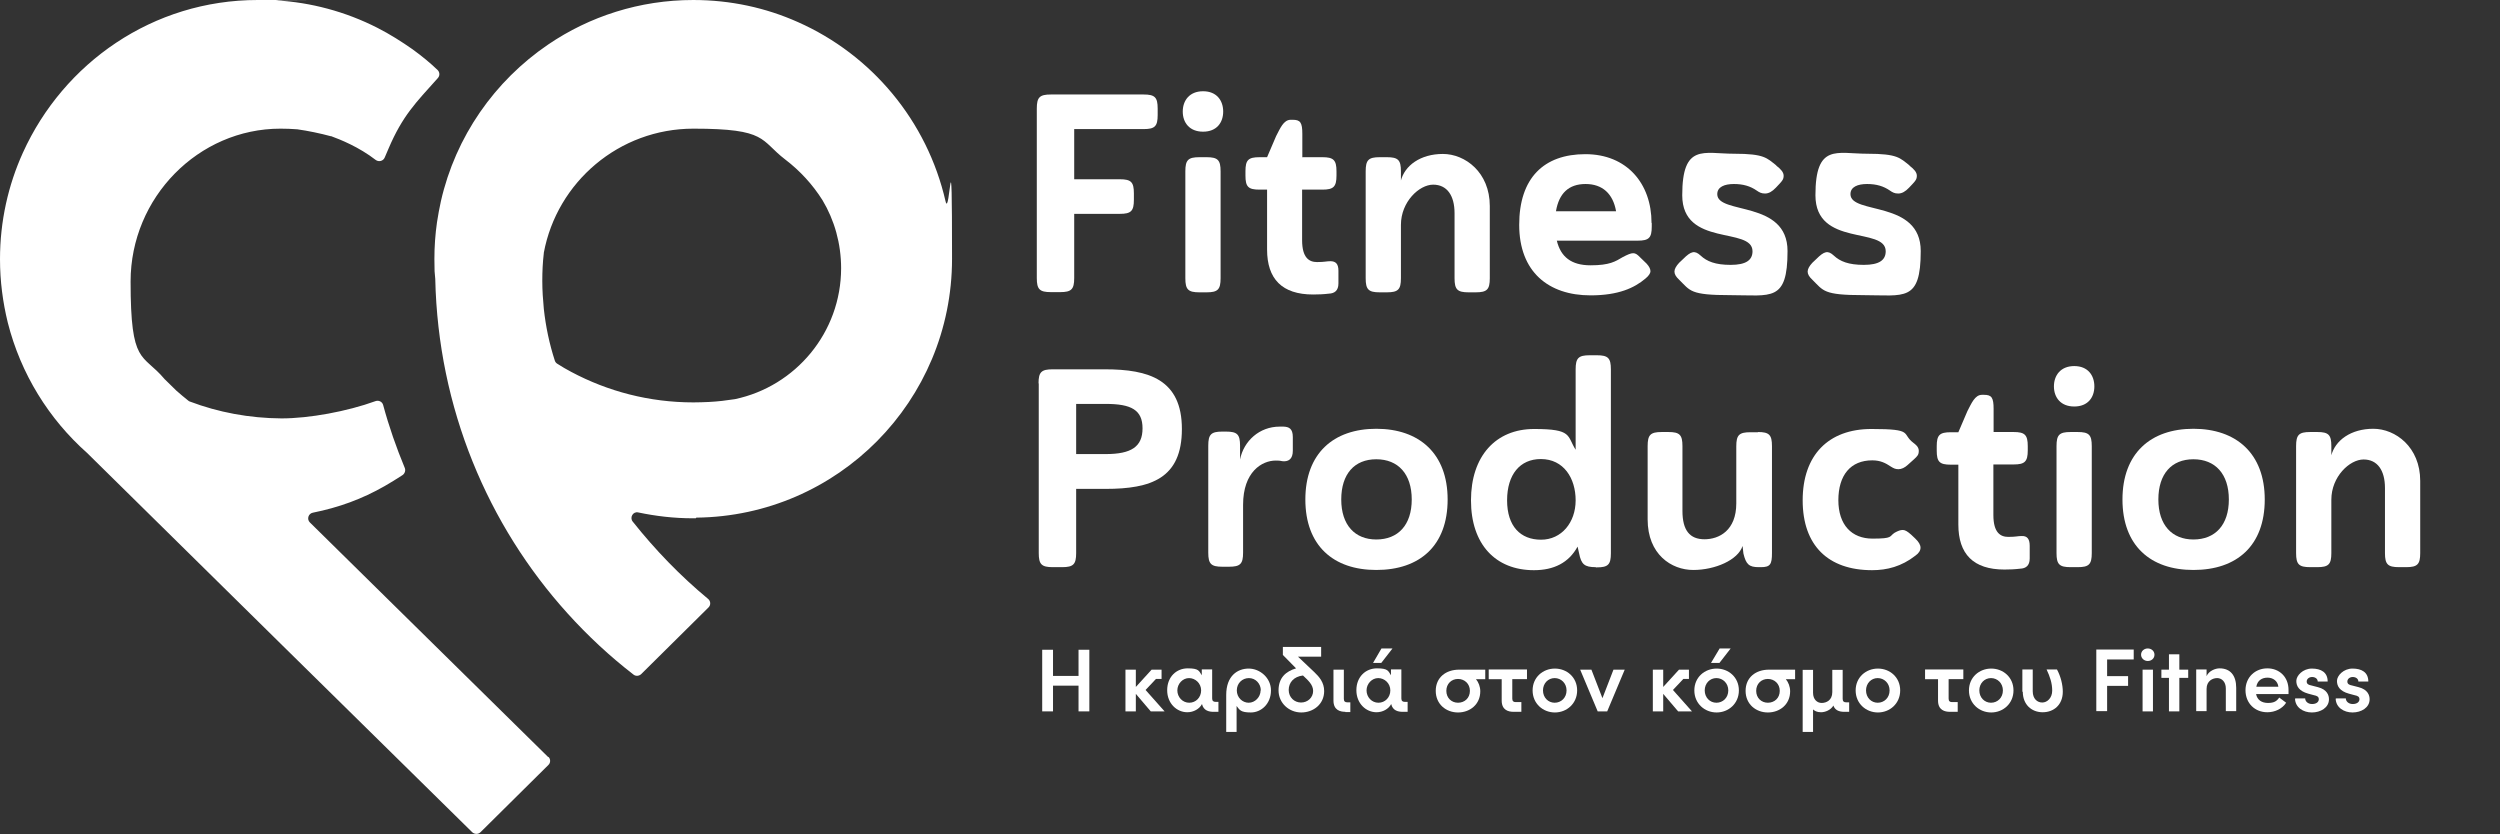 <?xml version="1.0" encoding="UTF-8"?>
<svg xmlns="http://www.w3.org/2000/svg" version="1.1" viewBox="0 0 1156.2 385.7">
  <rect x="0" y="0" width="1156.2" height="385.7" fill="#333333" stroke="none"/>
  <defs>
    <style>
      .cls-1 {
        fill: #fff;
      }

      .cls-2 {
        isolation: isolate;
      }
    </style>
  </defs>
  <!-- Generator: Adobe Illustrator 28.7.1, SVG Export Plug-In . SVG Version: 1.2.0 Build 142)  -->
  <g>
    <g id="Layer_1">
      <g id="Layer_1-2" data-name="Layer_1">
        <path class="cls-1" d="M322,239.4c65.5-.7,118.3-54,118.3-119.7s-1-18.1-3-26.6c-8.5-37.2-34.2-67.8-68.3-82.9-14.8-6.6-31.1-10.2-48.4-10.2-24.8,0-48,7.6-67.1,20.6-24.7,16.8-42.8,42.5-49.6,72.5-.7,3.2-1.3,6.4-1.8,9.7-.8,5.6-1.2,11.2-1.2,17s.1,6.2.4,9.2c1.3,59.7,24.3,113.9,61.2,154.7,9.3,10.3,19.5,19.8,30.5,28.3,1,.8,2.5.7,3.5-.2l21-20.8,10.2-10.1c1.1-1.1,1-2.9-.2-3.9-12.8-10.6-24.5-22.7-34.9-35.8-1.5-1.9.2-4.8,2.6-4.2,8.1,1.7,16.5,2.7,25.2,2.7s.9,0,1.4,0h0l.2-.3ZM389,124c0,29.8-21.1,54.7-49.1,60.6-3.9.6-7.9,1.1-12,1.3-2.4.1-4.8.2-7.2.2-20.4,0-39.6-5.1-56.5-14.1-2.2-1.2-4.4-2.4-6.5-3.8-.5-.3-.9-.8-1.1-1.4-2.5-7.7-4.2-15.7-5.1-24-.4-4.2-.7-8.5-.7-12.9s.2-8.6.7-12.8v-.2c6.1-32.7,34.8-57.4,69.2-57.4s30.7,5.3,42.5,14.3c6.8,5.2,12.6,11.5,17.2,18.8,5.5,9.2,8.6,20,8.6,31.5h0ZM253.6,350c1.1,1,1.1,2.8,0,3.8l-31.4,31.1c-1,1-2.7,1-3.8,0l-88.6-87.2-89.5-88.2h0c-17.7-15.7-30.7-36.6-36.7-60.3-2.3-9.4-3.6-19.2-3.6-29.3,0-17.6,3.8-34.3,10.6-49.3C29.4,29.1,70.7,0,119.2,0s6,0,8.7.2c15.7.9,31.8,5.1,46.7,12.7,5.7,2.9,11.2,6.4,16.2,9.9,4.4,3.2,8.3,6.4,11.6,9.6,1,1,1.1,2.6.1,3.7-10.4,11.6-16.3,17.4-22.8,32.6,0,0-.9,2.2-1.8,4.2-.7,1.6-2.7,2.1-4.1,1.1h0c-7.9-6.1-16.5-9.5-20.6-11h-.2c-4.8-1.3-10.5-2.5-15.5-3.2-2.4-.2-5.4-.3-7.8-.3-37.9,0-69.3,31.8-69.3,70.7s5.4,32.9,15.7,45.1c0,0,0,.1.2.2l5.2,5.1c1.8,1.6,3.7,3.2,5.6,4.7.2.2.4.3.7.4,13.2,5,27.5,7.7,42.4,7.8,12.8,0,30.3-3.2,43.5-8,1.5-.5,3.1.3,3.5,1.8,2.7,10,6.1,19.7,10,29.1.5,1.2,0,2.6-1,3.3-2.9,1.9-5.7,3.6-8.3,5.1-10.5,6-21.2,9.9-33.2,12.3-2.1.4-2.9,3-1.4,4.5l39.3,38.7,70.9,69.8h.1Z"/>
        <g class="cls-2">
          <path class="cls-1" d="M479.5,50.2c0-5.2,1.3-6.5,6.5-6.5h42.9c5.2,0,6.5,1.3,6.5,6.5v3c0,5.2-1.3,6.5-6.5,6.5h-32.1v23.2h21.1c5.2,0,6.5,1.3,6.5,6.5v3c0,5.2-1.3,6.5-6.5,6.5h-21.1v29.7c0,5.2-1.3,6.5-6.5,6.5h-4.3c-5.2,0-6.5-1.3-6.5-6.5V50.2h0Z"/>
          <path class="cls-1" d="M556.4,42.2c6.3,0,9.3,4.3,9.3,9.4s-3,9.3-9.3,9.3-9.4-4.2-9.4-9.3,3.1-9.4,9.4-9.4ZM548.2,79.2c0-5.2,1.3-6.5,6.5-6.5h3.3c5.2,0,6.5,1.3,6.5,6.5v49.5c0,5.2-1.3,6.5-6.5,6.5h-3.3c-5.2,0-6.5-1.3-6.5-6.5v-49.5Z"/>
          <path class="cls-1" d="M602.2,72.7h9.4c5.1,0,6.5,1.3,6.5,6.5v2c0,5.2-1.4,6.5-6.5,6.5h-9.4v23.4c0,8.2,3.3,10.1,6.9,10.1s4.3-.4,6.2-.4c2.4,0,3.7,1.2,3.7,4.4v5.9c0,3.3-1.8,4.6-4.4,4.7-2.4.3-5,.4-7.3.4-14.4,0-21.3-7.2-21.3-20.8v-27.7h-3.5c-5.2,0-6.5-1.3-6.5-6.5v-2c0-5.2,1.3-6.5,6.5-6.5h3.5l4.2-9.8c1.8-3.4,3.4-7.5,6.7-7.5h1c3.5,0,4.4,1.3,4.4,6.5v10.7h-.1Z"/>
          <path class="cls-1" d="M647.8,83.8c1.8-7.3,9.2-12.6,19.5-12.6s21.7,8.5,21.7,24.1v33.4c0,5.2-1.3,6.5-6.5,6.5h-3.3c-5.2,0-6.5-1.3-6.5-6.5v-30.1c0-8.2-3.5-13.2-9.9-13.2s-14.9,7.9-14.9,18.6v24.7c0,5.2-1.3,6.5-6.5,6.5h-3.3c-5.2,0-6.5-1.3-6.5-6.5v-49.5c0-5.2,1.3-6.5,6.5-6.5h3.3c5.2,0,6.5,1.3,6.5,6.5v4.6h0Z"/>
          <path class="cls-1" d="M763.9,103.1v1.7c0,5.2-1.3,6.5-6.5,6.5h-37.4c1.8,7.5,6.7,11.4,15.6,11.4s11.5-1.8,14.9-3.8c4.6-2.4,5.6-2.4,7.9,0l3.1,3c1.2,1.3,1.8,2.5,1.8,3.5s-.8,2.2-2.4,3.5c-5,4.2-12.3,7.7-25.3,7.7-19.5,0-33-10.9-33-32.6s11.4-32.7,30.6-32.7,30.6,13.6,30.6,31.8h.1ZM719.5,97.7h27.9c-1.4-8.1-6.3-12.6-14.1-12.6s-12.3,4.3-13.7,12.6h-.1Z"/>
          <path class="cls-1" d="M821.5,76.6c2.2,1.7,3.4,3.1,3.4,4.7s-.7,2.4-2,3.8l-1.6,1.7c-1.7,1.8-3.3,2.7-5,2.7s-2.6-.5-3.9-1.4c-2.9-2-6.2-3-10.5-3s-7.7,1.3-7.7,4.7c0,9.6,32.5,2.6,32.5,26.3s-7.6,20.4-26.4,20.4-18.5-2-23.8-7.2c-1.4-1.3-2.1-2.5-2.1-3.7s.8-2.6,2.2-4.1l1.8-1.7c3.7-3.7,5.4-4.1,8.1-1.6,2.9,2.7,6.8,4.3,13.9,4.3s10.1-2.2,10.1-6.3c0-11.5-32.5-1.8-32.5-25.9s9.9-19.2,24-19.2,15.1,2,19.5,5.4h0Z"/>
          <path class="cls-1" d="M883.1,76.6c2.2,1.7,3.4,3.1,3.4,4.7s-.7,2.4-2,3.8l-1.6,1.7c-1.7,1.8-3.3,2.7-5,2.7s-2.6-.5-3.9-1.4c-2.9-2-6.2-3-10.5-3s-7.7,1.3-7.7,4.7c0,9.6,32.5,2.6,32.5,26.3s-7.6,20.4-26.4,20.4-18.5-2-23.8-7.2c-1.4-1.3-2.1-2.5-2.1-3.7s.8-2.6,2.2-4.1l1.8-1.7c3.7-3.7,5.4-4.1,8.1-1.6,2.9,2.7,6.8,4.3,13.9,4.3s10.1-2.2,10.1-6.3c0-11.5-32.5-1.8-32.5-25.9s9.9-19.2,24-19.2,15.1,2,19.5,5.4h0Z"/>
        </g>
        <g class="cls-2">
          <g class="cls-2">
            <path class="cls-1" d="M498.8,300.5h5v28.5h-5v-11.9h-11.8v11.9h-5v-28.5h5v12.1h11.8v-12.1Z"/>
            <path class="cls-1" d="M538.5,329h-6.3l-6.9-8.1v8.1h-4.8v-19.3h4.8v8l7.3-8h4.6v4.3h-2.6l-4.8,5.1,8.8,9.9h0Z"/>
            <path class="cls-1" d="M563.5,324.7v4.5h-2.3c-2,0-4.6-.5-5.3-3.6-1.2,2.3-3.9,3.8-6.8,3.8-4.8,0-9.3-4-9.3-10.2s4.3-10.1,9.5-10.1,5.2,1.2,6.5,3.2v-2.7h4.8v13.4c0,1.2.6,1.6,1.6,1.6h1.5-.2ZM555.5,319.3c0-3.3-2.7-5.7-5.6-5.7s-5.4,2.6-5.4,5.7,2.4,5.7,5.5,5.7,5.5-2.5,5.5-5.7Z"/>
            <path class="cls-1" d="M587.8,319.3c0,6.2-4.5,10.2-9.3,10.2s-5.2-1.2-6.6-3v12h-4.8v-17.1c0-8.8,5.2-12.2,10.4-12.2s10.3,4.3,10.3,10.1h0ZM583.1,319.3c0-3.1-2.4-5.7-5.5-5.7s-5.6,2.4-5.6,5.7,2.6,5.7,5.5,5.7,5.5-2.6,5.5-5.7h0Z"/>
            <path class="cls-1" d="M607.9,310.9c2.2,2.1,4.5,4.7,4.5,8.7,0,6.1-5,9.9-10.6,9.9s-10.5-4.3-10.5-10.2,3.4-8.8,8.1-10.2l-6.1-6.2v-3.7h17.7v4.5h-10.7l7.6,7.2h0ZM607.3,319.6c0-3-2.4-5-4.7-7.2-4.3.5-6.6,3.3-6.6,6.7s2.6,5.8,5.7,5.8,5.6-2.3,5.6-5.4h0Z"/>
            <path class="cls-1" d="M622.2,329.2c-2.3,0-5.5-.7-5.5-5.2v-14.3h4.8v13.5c0,1.2.6,1.6,1.5,1.6h1.5v4.5h-2.3Z"/>
            <path class="cls-1" d="M651,324.7v4.5h-2.3c-2,0-4.6-.5-5.3-3.6-1.2,2.3-3.9,3.8-6.8,3.8-4.8,0-9.3-4-9.3-10.2s4.3-10.1,9.5-10.1,5.2,1.2,6.5,3.2v-2.7h4.8v13.4c0,1.2.6,1.6,1.6,1.6h1.5-.2ZM643,319.3c0-3.3-2.7-5.7-5.6-5.7s-5.4,2.6-5.4,5.7,2.4,5.7,5.5,5.7,5.5-2.5,5.5-5.7ZM644,299.9l-5.2,6.7h-3.8l3.9-6.7h5.1Z"/>
            <path class="cls-1" d="M686.9,309.7v4.4h-4.3c1.2,1.4,2,3.5,2,5.6,0,6.1-4.8,9.8-10.3,9.8s-10.3-3.8-10.3-10,4.7-9.8,10.8-9.8h12.1ZM679.8,319.5c0-3.3-2.5-5.5-5.5-5.5s-5.4,2.2-5.4,5.5,2.4,5.5,5.4,5.5,5.5-2.1,5.5-5.5Z"/>
            <path class="cls-1" d="M706.3,314.1h-6.9v9c0,1.2.6,1.6,1.5,1.6h2.7v4.5h-3.6c-2.3,0-5.5-.7-5.5-5.2v-9.9h-6v-4.5h17.7v4.5h0Z"/>
            <path class="cls-1" d="M708.8,319.3c0-6.1,4.8-10.1,10.3-10.1s10.3,4,10.3,10.1-4.8,10.2-10.3,10.2-10.3-4.1-10.3-10.2ZM724.5,319.3c0-3.3-2.5-5.7-5.5-5.7s-5.4,2.4-5.4,5.7,2.4,5.7,5.4,5.7,5.5-2.3,5.5-5.7Z"/>
            <path class="cls-1" d="M746.2,309.7h5.2l-8.1,19.3h-4.4l-8.1-19.3h5.2l5.1,13.2,5.1-13.2Z"/>
            <path class="cls-1" d="M782.4,329h-6.3l-6.9-8.1v8.1h-4.8v-19.3h4.8v8l7.3-8h4.6v4.3h-2.6l-4.8,5.1,8.8,9.9h0Z"/>
            <path class="cls-1" d="M783.6,319.3c0-6.1,4.8-10.1,10.3-10.1s10.3,4,10.3,10.1-4.8,10.2-10.3,10.2-10.3-4.1-10.3-10.2ZM799.3,319.3c0-3.3-2.5-5.7-5.5-5.7s-5.4,2.4-5.4,5.7,2.4,5.7,5.4,5.7,5.5-2.3,5.5-5.7ZM791.3,306.6l4-6.7h5.1l-5.2,6.7h-3.9,0Z"/>
            <path class="cls-1" d="M830.2,309.7v4.4h-4.3c1.2,1.4,2,3.5,2,5.6,0,6.1-4.8,9.8-10.3,9.8s-10.3-3.8-10.3-10,4.7-9.8,10.8-9.8h12.1ZM823.1,319.5c0-3.3-2.5-5.5-5.5-5.5s-5.4,2.2-5.4,5.5,2.4,5.5,5.4,5.5,5.5-2.1,5.5-5.5Z"/>
            <path class="cls-1" d="M855.2,324.7v4.5h-2.3c-2.6,0-4.3-.9-5-2.9-1.2,2.1-3.8,3.1-5.7,3.1s-2.9-.6-3.7-1.3v10.4h-4.8v-28.7h4.8v10.6c0,3.1,1.9,4.7,4,4.7s4.9-1.2,4.9-5v-10.3h4.8v13.4c0,1.2.6,1.6,1.5,1.6h1.5Z"/>
            <path class="cls-1" d="M858.2,319.3c0-6.1,4.8-10.1,10.3-10.1s10.3,4,10.3,10.1-4.8,10.2-10.3,10.2-10.3-4.1-10.3-10.2ZM873.9,319.3c0-3.3-2.5-5.7-5.5-5.7s-5.4,2.4-5.4,5.7,2.4,5.7,5.4,5.7,5.5-2.3,5.5-5.7Z"/>
            <path class="cls-1" d="M908.1,314.1h-6.9v9c0,1.2.6,1.6,1.5,1.6h2.7v4.5h-3.6c-2.3,0-5.5-.7-5.5-5.2v-9.9h-6v-4.5h17.7v4.5h0Z"/>
            <path class="cls-1" d="M910.6,319.3c0-6.1,4.8-10.1,10.3-10.1s10.3,4,10.3,10.1-4.8,10.2-10.3,10.2-10.3-4.1-10.3-10.2ZM926.3,319.3c0-3.3-2.5-5.7-5.5-5.7s-5.4,2.4-5.4,5.7,2.4,5.7,5.4,5.7,5.5-2.3,5.5-5.7Z"/>
            <path class="cls-1" d="M935.3,319.9v-10.3h4.8v10.1c0,3.5,2.1,5.2,4.4,5.2s4.6-2.1,4.6-5.5-1-6.4-2.6-9.8h4.8c1.8,3.3,2.7,7.2,2.7,10.3,0,6-4.1,9.5-9.3,9.5s-9.2-3.6-9.2-9.5h-.2Z"/>
            <path class="cls-1" d="M986.7,305h-12.2v7.7h9.7v4.5h-9.7v11.7h-5v-28.5h17.3v4.5h0Z"/>
            <path class="cls-1" d="M990.2,302.8c0-1.7,1.4-2.9,3.1-2.9s3.1,1.2,3.1,2.9-1.4,2.9-3.1,2.9-3.1-1.3-3.1-2.9ZM990.9,329v-19.3h4.8v19.3h-4.8Z"/>
            <path class="cls-1" d="M1012,309.7v3.8h-4.1v15.5h-4.8v-15.5h-3.5v-3.8h3.5v-7.1h4.8v7.1h4.1Z"/>
            <path class="cls-1" d="M1034.2,318.1v10.8h-4.8v-10.5c0-3.1-1.9-4.8-4-4.8s-4.9,1.3-4.9,5v10.3h-4.8v-19.3h4.8v3.1c1-2.4,4-3.6,6-3.6,5,0,7.7,3.3,7.7,9h0Z"/>
            <path class="cls-1" d="M1058.4,321h-15c.5,2.7,2.6,4.1,5.5,4.1s4.1-.9,5.2-2.5l3.2,2.4c-1.8,2.8-5.2,4.4-8.7,4.4-5.7,0-10.1-4.1-10.1-10.2s4.6-10.1,10.1-10.1,9.8,3.9,9.8,10,0,1.2,0,1.9h0ZM1053.7,317.6c-.3-2.6-2.4-4.2-5-4.2s-4.7,1.3-5.2,4.2h10.3-.1Z"/>
            <path class="cls-1" d="M1061.6,323h4.5c0,1.3,1.2,2.6,3.2,2.6s3.1-1,3.1-2.2-.8-1.6-2.3-1.9l-2.6-.7c-4.3-1.2-5.5-3.5-5.5-5.9s3-5.7,7.2-5.7,7.3,1.7,7.3,6h-4.6c0-1.3-1.2-2.1-2.6-2.1s-2.5.9-2.5,2.1,1,1.6,2.1,1.8l3.1.8c4.3,1.1,5.1,3.8,5.1,5.6,0,3.9-3.9,6.1-7.9,6.1s-7.7-2.3-7.8-6.4h.2Z"/>
            <path class="cls-1" d="M1080.4,323h4.5c0,1.3,1.2,2.6,3.2,2.6s3.1-1,3.1-2.2-.8-1.6-2.3-1.9l-2.6-.7c-4.3-1.2-5.5-3.5-5.5-5.9s3-5.7,7.2-5.7,7.3,1.7,7.3,6h-4.6c0-1.3-1.2-2.1-2.6-2.1s-2.5.9-2.5,2.1,1,1.6,2.1,1.8l3.1.8c4.3,1.1,5.1,3.8,5.1,5.6,0,3.9-3.9,6.1-7.9,6.1s-7.7-2.3-7.8-6.4h.2Z"/>
          </g>
        </g>
        <g class="cls-2">
          <path class="cls-1" d="M480.3,177.3c0-5.2,1.3-6.5,6.5-6.5h24.2c20.3,0,35.6,4.7,35.6,27.6s-14.3,27.7-35.3,27.7h-13.6v29.7c0,5.2-1.3,6.5-6.5,6.5h-4.3c-5.2,0-6.5-1.3-6.5-6.5v-78.5h-.1ZM497.7,186.8v23.2h13.7c11.8,0,17-3.4,17-11.9s-5.2-11.3-17-11.3h-13.7Z"/>
          <path class="cls-1" d="M597.9,208.5c0,3.8-2,5.1-4.8,4.8-1.3-.3-2.2-.3-3.1-.3-6.3,0-15.1,5.1-15.1,20.5v22.1c0,5.2-1.3,6.5-6.5,6.5h-3.1c-5.2,0-6.5-1.3-6.5-6.5v-49.5c0-5.2,1.3-6.5,6.5-6.5h1.7c5.2,0,6.5,1.3,6.5,6.5v6.4c1.7-8.6,9-15.2,18.3-15.2h1.8c2.5.1,4.3.9,4.3,4.8v6.4Z"/>
          <path class="cls-1" d="M636.5,263.6c-19.9,0-32.8-11.3-32.8-32.6s13-32.7,32.8-32.7,33,11.4,33,32.7-12.8,32.6-33,32.6ZM636.5,249.5c10.1,0,16.4-6.7,16.4-18.5s-6.3-18.6-16.4-18.6-16.2,6.8-16.2,18.6,6.3,18.5,16.2,18.5Z"/>
          <path class="cls-1" d="M738,262.3c-5.2,0-6.7-1.3-7.7-6.4l-.7-3.1c-4.1,7.5-11,10.9-20.2,10.9-17.7,0-29.1-11.9-29.1-32.3s11.4-33,29.2-33,15.1,3.1,19.2,9.6v-37.2c0-5.2,1.3-6.5,6.5-6.5h3.3c5.2,0,6.5,1.3,6.5,6.5v85.1c0,5.2-1.3,6.5-6.5,6.5h-.7.2ZM712.6,212.3c-9.6,0-15.6,7.1-15.6,19.1s6.2,18.2,15.7,18.2,16-8,16-18.2-5.5-19.1-16.1-19.1h0Z"/>
          <path class="cls-1" d="M813,199.8c5.2,0,6.5,1.3,6.5,6.5v49.5c0,5.2-.8,6.5-5.1,6.5h-1c-4.5,0-5.9-1.3-7.1-6.3l-.4-3.5c-2.1,6.5-12.7,11.1-22.8,11.1s-21.1-7.2-21.1-23.4v-33.9c0-5.2,1.3-6.5,6.5-6.5h3.1c5.2,0,6.5,1.3,6.5,6.5v30c0,9,3.4,13.1,10.2,13.1s14.7-4.1,14.7-16.6v-26.4c0-5.2,1.3-6.5,6.5-6.5h3.5Z"/>
          <path class="cls-1" d="M850.2,231.3c0,11.5,6.2,17.8,15.8,17.8s7.6-1,10.2-2.7c1.6-.9,2.7-1.3,3.8-1.3s2.2.7,3.9,2.2l1.8,1.7c1.7,1.6,2.5,3,2.5,4.3s-.8,2.6-2.4,3.7c-6.4,5-13.1,6.7-20,6.7-20.3,0-32.1-11.4-32.1-32.3s11.9-33,31.8-33,13.7,2.1,19.4,6.4c.9.7,2.5,1.8,2.5,3.7s-.7,2.5-2.2,3.9l-2.9,2.6c-1.4,1.3-2.9,2-4.3,2s-2.2-.4-3.5-1.2c-2.4-1.6-4.8-2.9-8.6-2.9-10.1,0-15.7,6.9-15.7,18.5h0Z"/>
          <path class="cls-1" d="M921.9,199.8h9.4c5.1,0,6.5,1.3,6.5,6.5v2c0,5.2-1.4,6.5-6.5,6.5h-9.4v23.4c0,8.2,3.3,10.1,6.9,10.1s4.3-.4,6.2-.4c2.4-.1,3.7,1.2,3.7,4.5v5.9c0,3.3-1.8,4.6-4.4,4.7-2.4.3-5,.4-7.3.4-14.4,0-21.3-7.2-21.3-20.8v-27.7h-3.5c-5.2,0-6.5-1.3-6.5-6.5v-2c0-5.2,1.3-6.5,6.5-6.5h3.5l4.2-9.8c1.8-3.4,3.4-7.5,6.7-7.5h1c3.5,0,4.4,1.3,4.4,6.5v10.7h-.1Z"/>
          <path class="cls-1" d="M959.3,169.3c6.3,0,9.3,4.3,9.3,9.4s-3,9.3-9.3,9.3-9.4-4.2-9.4-9.3,3.1-9.4,9.4-9.4ZM951.1,206.3c0-5.2,1.3-6.5,6.5-6.5h3.3c5.2,0,6.5,1.3,6.5,6.5v49.5c0,5.2-1.3,6.5-6.5,6.5h-3.3c-5.2,0-6.5-1.3-6.5-6.5v-49.5h0Z"/>
          <path class="cls-1" d="M1014.4,263.6c-19.9,0-32.8-11.3-32.8-32.6s13-32.7,32.8-32.7,33,11.4,33,32.7-12.8,32.6-33,32.6ZM1014.4,249.5c10.1,0,16.4-6.7,16.4-18.5s-6.3-18.6-16.4-18.6-16.2,6.8-16.2,18.6,6.3,18.5,16.2,18.5Z"/>
          <path class="cls-1" d="M1078.1,210.9c1.8-7.3,9.2-12.6,19.5-12.6s21.7,8.5,21.7,24.1v33.4c0,5.2-1.3,6.5-6.5,6.5h-3.3c-5.2,0-6.5-1.3-6.5-6.5v-30.1c0-8.2-3.5-13.2-9.9-13.2s-14.9,7.9-14.9,18.6v24.7c0,5.2-1.3,6.5-6.5,6.5h-3.3c-5.2,0-6.5-1.3-6.5-6.5v-49.5c0-5.2,1.3-6.5,6.5-6.5h3.3c5.2,0,6.5,1.3,6.5,6.5v4.6h0Z"/>
        </g>
      </g>
    </g>
  </g>
</svg>